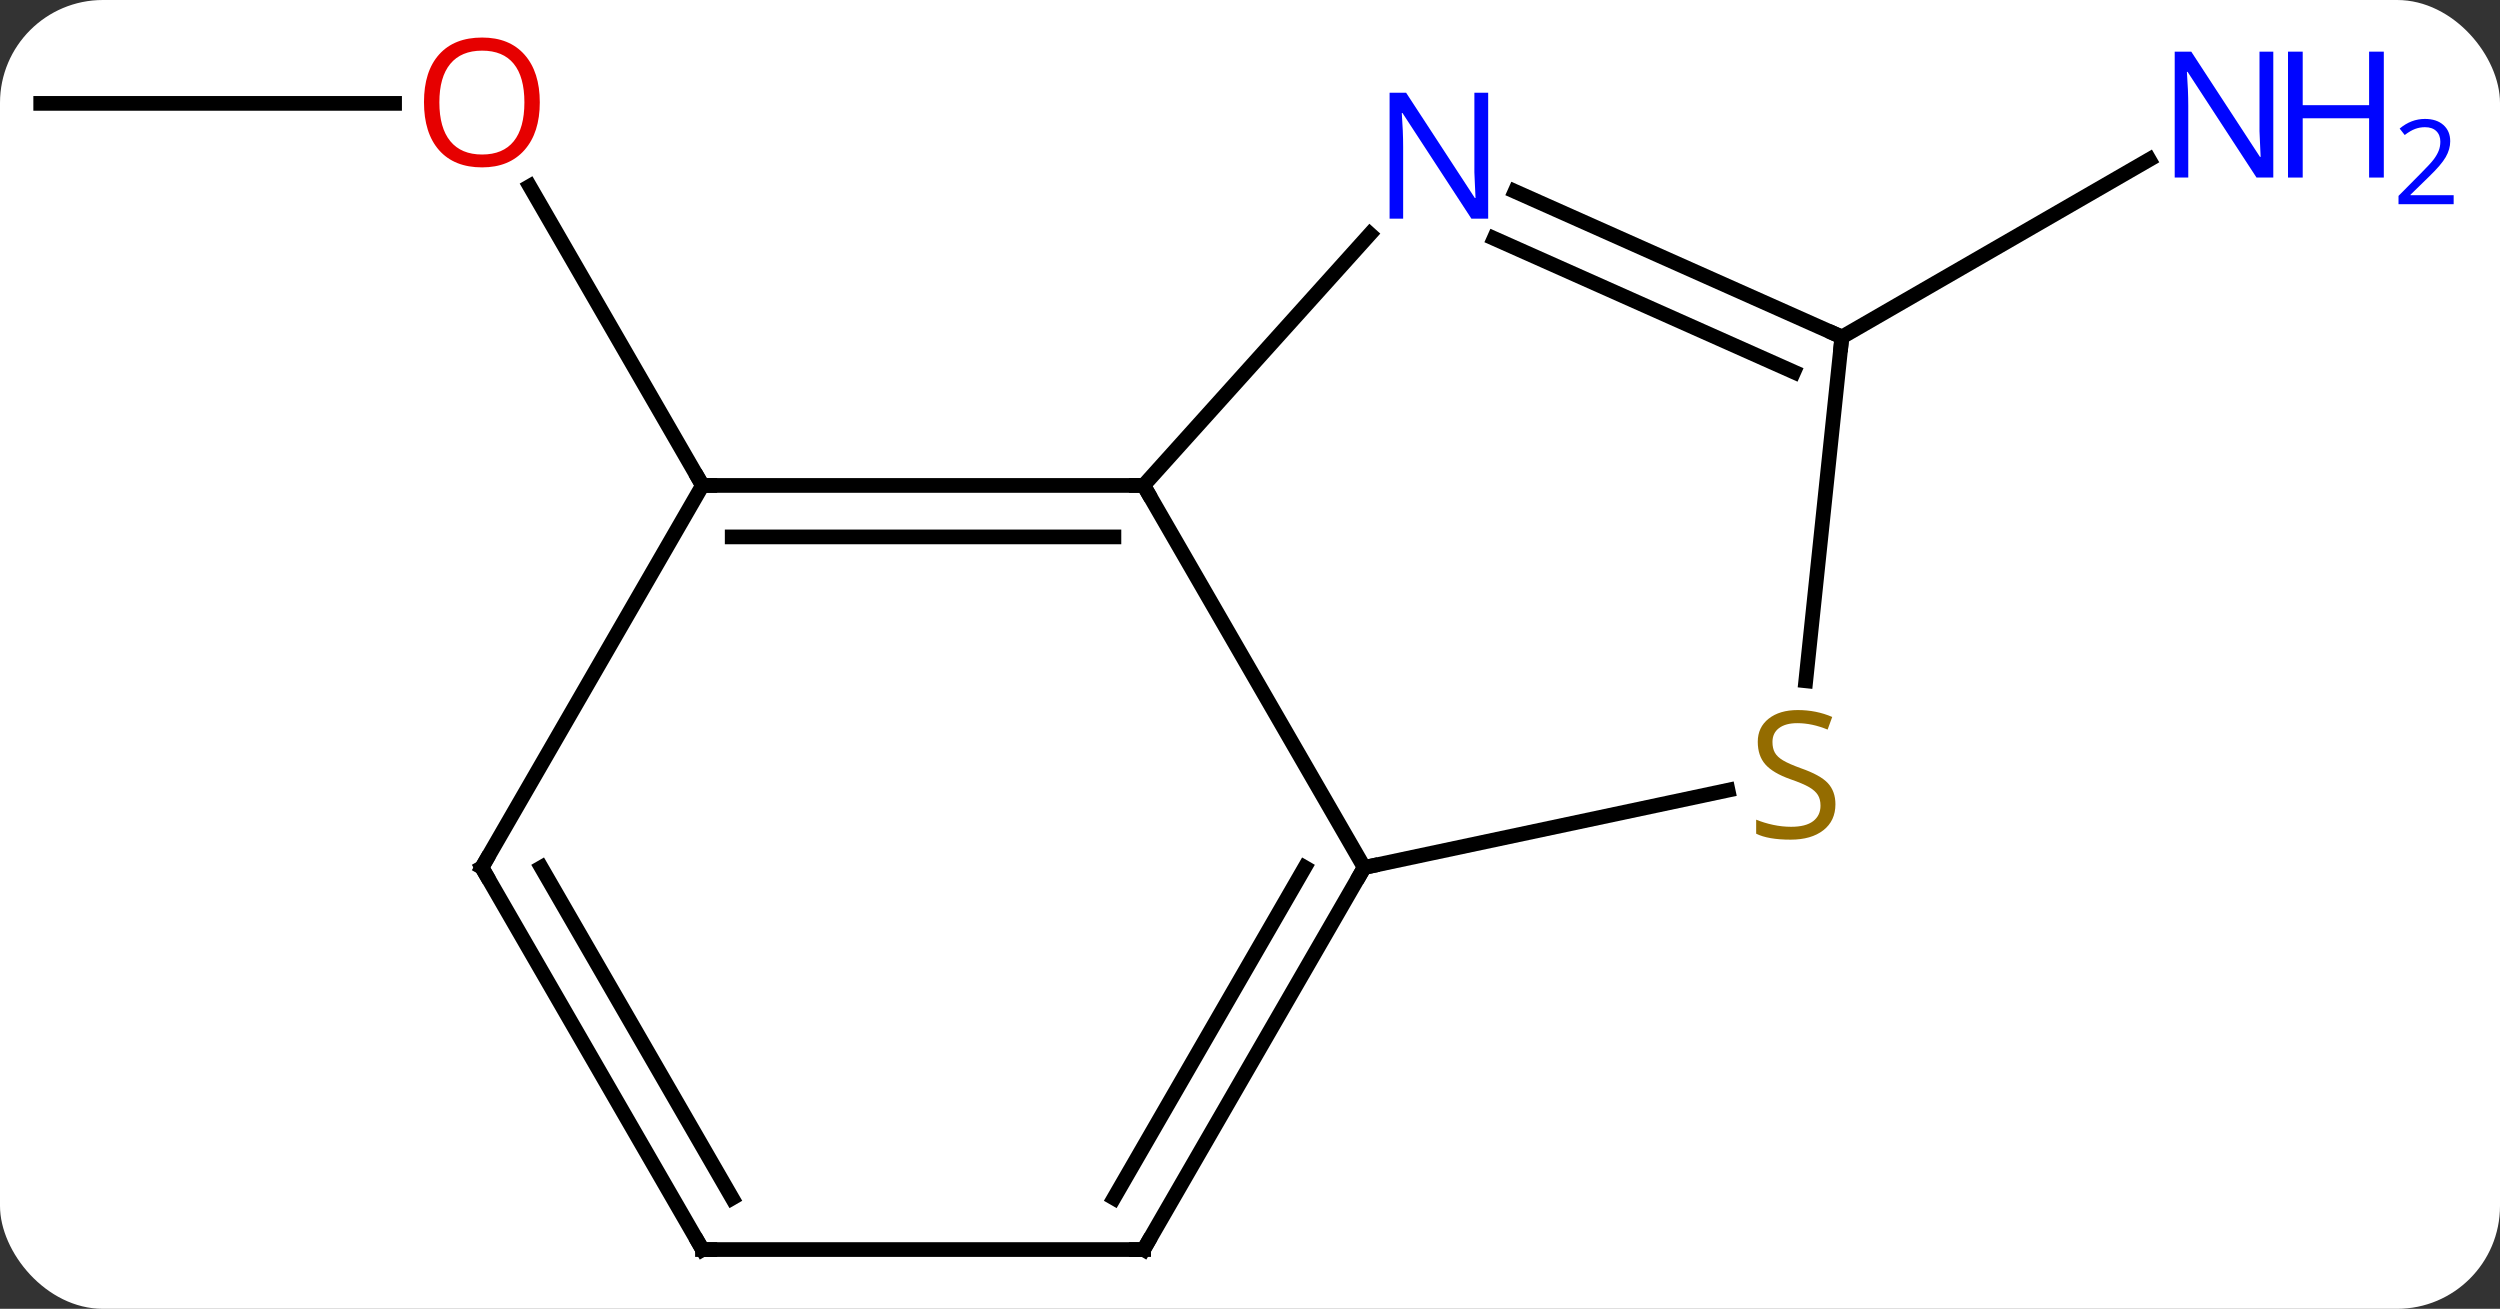 <svg width="170" viewBox="0 0 170 89" style="fill-opacity:1; color-rendering:auto; color-interpolation:auto; text-rendering:auto; stroke:black; stroke-linecap:square; stroke-miterlimit:10; shape-rendering:auto; stroke-opacity:1; fill:black; stroke-dasharray:none; font-weight:normal; stroke-width:1; font-family:'Open Sans'; font-style:normal; stroke-linejoin:miter; font-size:12; stroke-dashoffset:0; image-rendering:auto;" height="89" class="cas-substance-image" xmlns:xlink="http://www.w3.org/1999/xlink" xmlns="http://www.w3.org/2000/svg"><rect x="0" y="0" width="170" height="89" fill="#333333" stroke="none"/><svg class="cas-substance-single-component"><rect y="0" x="0" width="170" stroke="none" ry="7" rx="7" height="89" fill="white" class="cas-substance-group"/><svg y="0" x="0" width="170" viewBox="0 0 170 89" style="fill:black;" height="89" class="cas-substance-single-component-image"><svg><g><g transform="translate(77,46)" style="text-rendering:geometricPrecision; color-rendering:optimizeQuality; color-interpolation:linearRGB; stroke-linecap:butt; image-rendering:optimizeQuality;"><line y2="-38.97" y1="-38.97" x2="-74.232" x1="-50.169" style="fill:none;"/><line y2="-12.99" y1="-33.334" x2="-29.232" x1="-40.978" style="fill:none;"/><line y2="-23.082" y1="-35.147" x2="48.249" x1="69.148" style="fill:none;"/><line y2="12.99" y1="-12.99" x2="15.768" x1="0.768" style="fill:none;"/><line y2="-12.99" y1="-12.99" x2="-29.232" x1="0.768" style="fill:none;"/><line y2="-9.49" y1="-9.49" x2="-27.211" x1="-1.253" style="fill:none;"/><line y2="-30.078" y1="-12.99" x2="16.154" x1="0.768" style="fill:none;"/><line y2="7.733" y1="12.99" x2="40.505" x1="15.768" style="fill:none;"/><line y2="38.97" y1="12.99" x2="0.768" x1="15.768" style="fill:none;"/><line y2="35.47" y1="12.99" x2="-1.253" x1="11.726" style="fill:none;"/><line y2="12.99" y1="-12.99" x2="-44.232" x1="-29.232" style="fill:none;"/><line y2="-23.082" y1="-32.98" x2="48.249" x1="26.023" style="fill:none;"/><line y2="-20.707" y1="-29.783" x2="44.979" x1="24.599" style="fill:none;"/><line y2="-23.082" y1="0.295" x2="48.249" x1="45.793" style="fill:none;"/><line y2="38.97" y1="38.97" x2="-29.232" x1="0.768" style="fill:none;"/><line y2="38.97" y1="12.99" x2="-29.232" x1="-44.232" style="fill:none;"/><line y2="35.47" y1="12.99" x2="-27.211" x1="-40.191" style="fill:none;"/></g><g transform="translate(77,46)" style="fill:rgb(230,0,0); text-rendering:geometricPrecision; color-rendering:optimizeQuality; image-rendering:optimizeQuality; font-family:'Open Sans'; stroke:rgb(230,0,0); color-interpolation:linearRGB;"><path style="stroke:none;" d="M-40.294 -39.04 Q-40.294 -36.978 -41.334 -35.798 Q-42.373 -34.618 -44.216 -34.618 Q-46.107 -34.618 -47.138 -35.782 Q-48.169 -36.947 -48.169 -39.056 Q-48.169 -41.15 -47.138 -42.298 Q-46.107 -43.447 -44.216 -43.447 Q-42.357 -43.447 -41.326 -42.275 Q-40.294 -41.103 -40.294 -39.04 ZM-47.123 -39.04 Q-47.123 -37.306 -46.38 -36.4 Q-45.638 -35.493 -44.216 -35.493 Q-42.794 -35.493 -42.068 -36.392 Q-41.341 -37.29 -41.341 -39.04 Q-41.341 -40.775 -42.068 -41.665 Q-42.794 -42.556 -44.216 -42.556 Q-45.638 -42.556 -46.38 -41.657 Q-47.123 -40.759 -47.123 -39.04 Z"/><path style="fill:rgb(0,5,255); stroke:none;" d="M77.584 -33.926 L76.443 -33.926 L71.755 -41.113 L71.709 -41.113 Q71.802 -39.848 71.802 -38.801 L71.802 -33.926 L70.88 -33.926 L70.88 -42.488 L72.005 -42.488 L76.677 -35.332 L76.724 -35.332 Q76.724 -35.488 76.677 -36.348 Q76.63 -37.207 76.646 -37.582 L76.646 -42.488 L77.584 -42.488 L77.584 -33.926 Z"/><path style="fill:rgb(0,5,255); stroke:none;" d="M85.099 -33.926 L84.099 -33.926 L84.099 -37.957 L79.584 -37.957 L79.584 -33.926 L78.584 -33.926 L78.584 -42.488 L79.584 -42.488 L79.584 -38.848 L84.099 -38.848 L84.099 -42.488 L85.099 -42.488 L85.099 -33.926 Z"/><path style="fill:rgb(0,5,255); stroke:none;" d="M89.849 -32.116 L86.099 -32.116 L86.099 -32.679 L87.599 -34.194 Q88.287 -34.882 88.505 -35.179 Q88.724 -35.476 88.834 -35.757 Q88.943 -36.038 88.943 -36.366 Q88.943 -36.819 88.669 -37.085 Q88.396 -37.351 87.896 -37.351 Q87.552 -37.351 87.232 -37.234 Q86.912 -37.116 86.521 -36.819 L86.177 -37.257 Q86.959 -37.913 87.896 -37.913 Q88.693 -37.913 89.154 -37.499 Q89.615 -37.085 89.615 -36.398 Q89.615 -35.851 89.31 -35.319 Q89.005 -34.788 88.162 -33.976 L86.912 -32.757 L86.912 -32.726 L89.849 -32.726 L89.849 -32.116 Z"/></g><g transform="translate(77,46)" style="stroke-linecap:butt; font-size:8.4px; text-rendering:geometricPrecision; color-rendering:optimizeQuality; image-rendering:optimizeQuality; font-family:'Open Sans'; color-interpolation:linearRGB; stroke-miterlimit:5;"><path style="fill:none;" d="M0.268 -12.99 L0.768 -12.99 L1.018 -12.557"/><path style="fill:none;" d="M15.518 13.423 L15.768 12.99 L16.257 12.886"/><path style="fill:none;" d="M-28.732 -12.99 L-29.232 -12.99 L-29.482 -13.423"/><path style="fill:rgb(0,5,255); stroke:none;" d="M24.196 -31.13 L23.055 -31.13 L18.367 -38.317 L18.321 -38.317 Q18.414 -37.052 18.414 -36.005 L18.414 -31.13 L17.492 -31.13 L17.492 -39.692 L18.617 -39.692 L23.289 -32.536 L23.336 -32.536 Q23.336 -32.692 23.289 -33.552 Q23.242 -34.411 23.258 -34.786 L23.258 -39.692 L24.196 -39.692 L24.196 -31.13 Z"/><path style="fill:rgb(148,108,0); stroke:none;" d="M47.809 8.691 Q47.809 9.816 46.989 10.456 Q46.169 11.097 44.762 11.097 Q43.231 11.097 42.419 10.691 L42.419 9.737 Q42.95 9.956 43.567 10.089 Q44.184 10.222 44.794 10.222 Q45.794 10.222 46.294 9.839 Q46.794 9.456 46.794 8.784 Q46.794 8.347 46.614 8.058 Q46.434 7.769 46.02 7.526 Q45.606 7.284 44.747 6.987 Q43.559 6.566 43.044 5.98 Q42.528 5.394 42.528 4.441 Q42.528 3.456 43.27 2.87 Q44.012 2.284 45.247 2.284 Q46.512 2.284 47.591 2.753 L47.278 3.612 Q46.216 3.175 45.216 3.175 Q44.419 3.175 43.973 3.511 Q43.528 3.847 43.528 4.456 Q43.528 4.894 43.692 5.183 Q43.856 5.472 44.247 5.706 Q44.637 5.941 45.45 6.237 Q46.794 6.706 47.301 7.261 Q47.809 7.816 47.809 8.691 Z"/><path style="fill:none;" d="M1.018 38.537 L0.768 38.97 L0.268 38.97"/><path style="fill:none;" d="M-43.982 12.557 L-44.232 12.99 L-43.982 13.423"/><path style="fill:none;" d="M47.792 -23.285 L48.249 -23.082 L48.197 -22.585"/><path style="fill:none;" d="M-28.732 38.97 L-29.232 38.97 L-29.482 38.537"/></g></g></svg></svg></svg></svg>